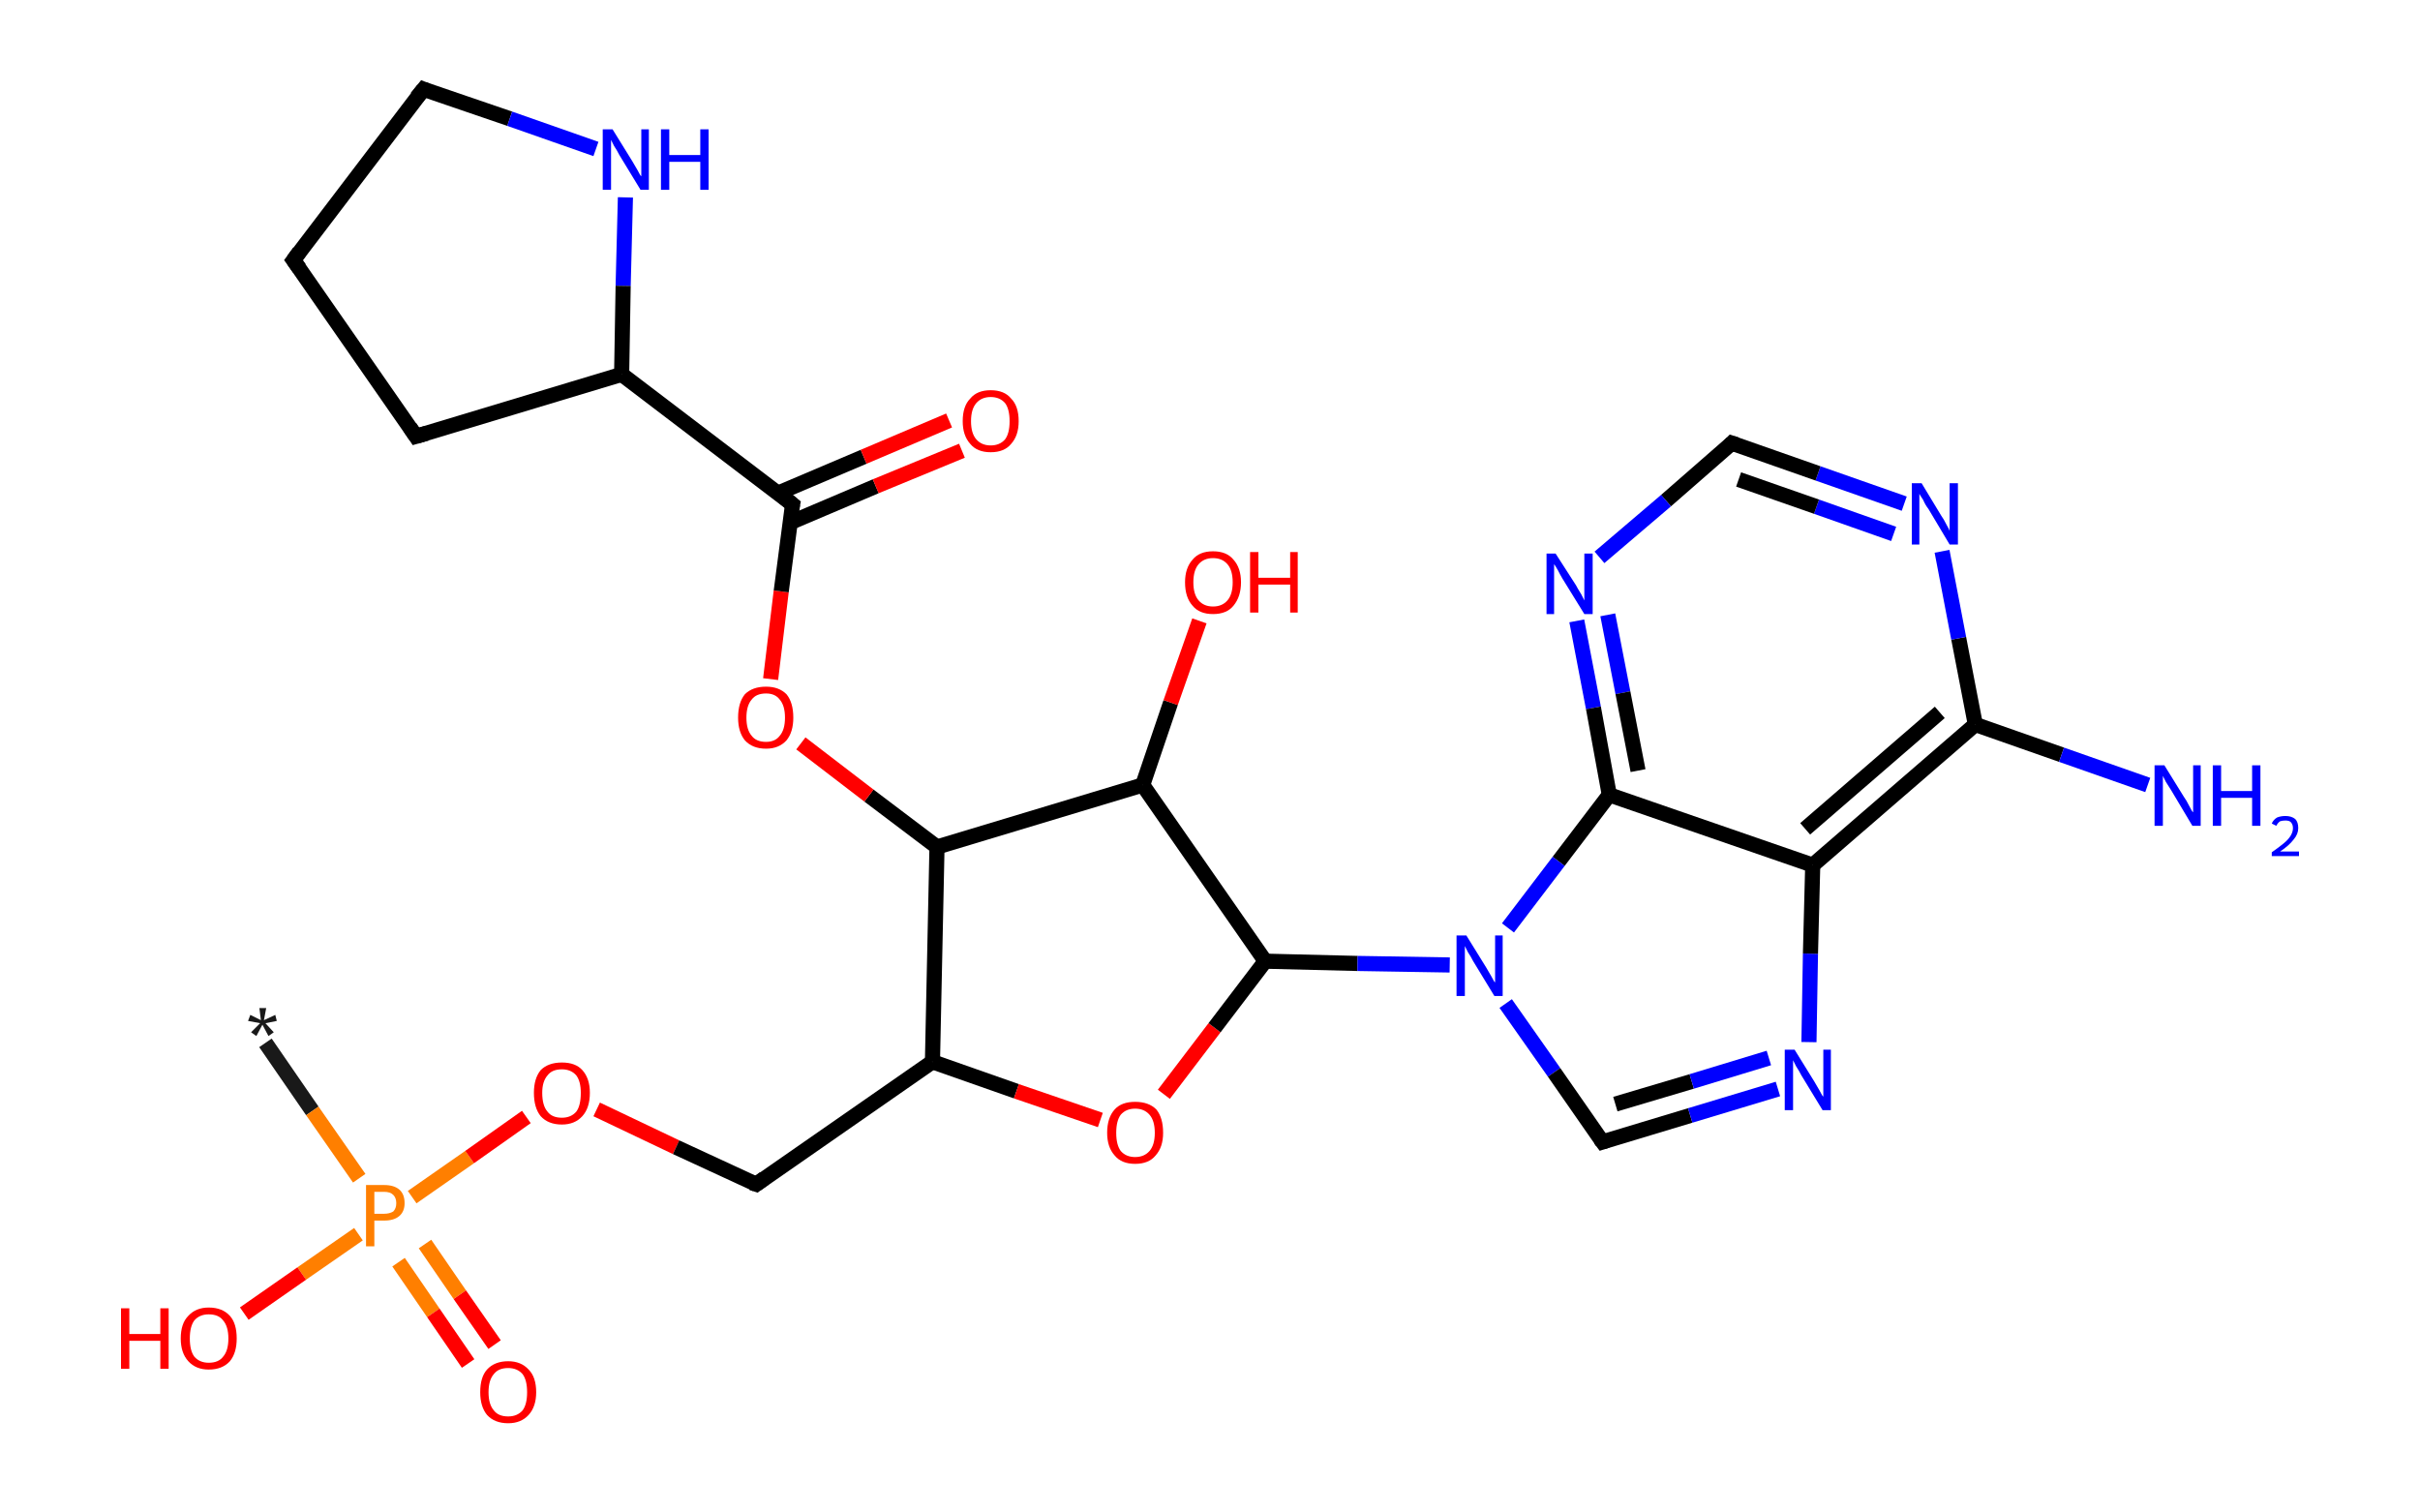 <?xml version='1.0' encoding='ASCII' standalone='yes'?>
<svg xmlns="http://www.w3.org/2000/svg" xmlns:rdkit="http://www.rdkit.org/xml" xmlns:xlink="http://www.w3.org/1999/xlink" version="1.1" baseProfile="full" xml:space="preserve" width="320px" height="200px" viewBox="0 0 320 200">
<!-- END OF HEADER -->
<rect style="opacity:1.0;fill:#FFFFFF;stroke:none" width="320.0" height="200.0" x="0.0" y="0.0"> </rect>
<path class="bond-0 atom-0 atom-1" d="M 35.1,137.9 L 41.3,146.9" style="fill:none;fill-rule:evenodd;stroke:#191919;stroke-width:2.0px;stroke-linecap:butt;stroke-linejoin:miter;stroke-opacity:1"/>
<path class="bond-0 atom-0 atom-1" d="M 41.3,146.9 L 47.5,155.8" style="fill:none;fill-rule:evenodd;stroke:#FF7F00;stroke-width:2.0px;stroke-linecap:butt;stroke-linejoin:miter;stroke-opacity:1"/>
<path class="bond-1 atom-1 atom-2" d="M 52.7,166.9 L 57.3,173.6" style="fill:none;fill-rule:evenodd;stroke:#FF7F00;stroke-width:2.0px;stroke-linecap:butt;stroke-linejoin:miter;stroke-opacity:1"/>
<path class="bond-1 atom-1 atom-2" d="M 57.3,173.6 L 61.9,180.3" style="fill:none;fill-rule:evenodd;stroke:#FF0000;stroke-width:2.0px;stroke-linecap:butt;stroke-linejoin:miter;stroke-opacity:1"/>
<path class="bond-1 atom-1 atom-2" d="M 56.2,164.5 L 60.8,171.2" style="fill:none;fill-rule:evenodd;stroke:#FF7F00;stroke-width:2.0px;stroke-linecap:butt;stroke-linejoin:miter;stroke-opacity:1"/>
<path class="bond-1 atom-1 atom-2" d="M 60.8,171.2 L 65.4,177.8" style="fill:none;fill-rule:evenodd;stroke:#FF0000;stroke-width:2.0px;stroke-linecap:butt;stroke-linejoin:miter;stroke-opacity:1"/>
<path class="bond-2 atom-1 atom-3" d="M 47.4,163.2 L 39.9,168.4" style="fill:none;fill-rule:evenodd;stroke:#FF7F00;stroke-width:2.0px;stroke-linecap:butt;stroke-linejoin:miter;stroke-opacity:1"/>
<path class="bond-2 atom-1 atom-3" d="M 39.9,168.4 L 32.3,173.7" style="fill:none;fill-rule:evenodd;stroke:#FF0000;stroke-width:2.0px;stroke-linecap:butt;stroke-linejoin:miter;stroke-opacity:1"/>
<path class="bond-3 atom-1 atom-4" d="M 54.5,158.3 L 62.1,153.0" style="fill:none;fill-rule:evenodd;stroke:#FF7F00;stroke-width:2.0px;stroke-linecap:butt;stroke-linejoin:miter;stroke-opacity:1"/>
<path class="bond-3 atom-1 atom-4" d="M 62.1,153.0 L 69.6,147.7" style="fill:none;fill-rule:evenodd;stroke:#FF0000;stroke-width:2.0px;stroke-linecap:butt;stroke-linejoin:miter;stroke-opacity:1"/>
<path class="bond-4 atom-4 atom-5" d="M 78.9,146.7 L 89.4,151.7" style="fill:none;fill-rule:evenodd;stroke:#FF0000;stroke-width:2.0px;stroke-linecap:butt;stroke-linejoin:miter;stroke-opacity:1"/>
<path class="bond-4 atom-4 atom-5" d="M 89.4,151.7 L 100.0,156.6" style="fill:none;fill-rule:evenodd;stroke:#000000;stroke-width:2.0px;stroke-linecap:butt;stroke-linejoin:miter;stroke-opacity:1"/>
<path class="bond-5 atom-5 atom-6" d="M 100.0,156.6 L 123.3,140.4" style="fill:none;fill-rule:evenodd;stroke:#000000;stroke-width:2.0px;stroke-linecap:butt;stroke-linejoin:miter;stroke-opacity:1"/>
<path class="bond-6 atom-6 atom-7" d="M 123.3,140.4 L 134.4,144.3" style="fill:none;fill-rule:evenodd;stroke:#000000;stroke-width:2.0px;stroke-linecap:butt;stroke-linejoin:miter;stroke-opacity:1"/>
<path class="bond-6 atom-6 atom-7" d="M 134.4,144.3 L 145.5,148.1" style="fill:none;fill-rule:evenodd;stroke:#FF0000;stroke-width:2.0px;stroke-linecap:butt;stroke-linejoin:miter;stroke-opacity:1"/>
<path class="bond-7 atom-7 atom-8" d="M 153.9,144.7 L 160.6,135.9" style="fill:none;fill-rule:evenodd;stroke:#FF0000;stroke-width:2.0px;stroke-linecap:butt;stroke-linejoin:miter;stroke-opacity:1"/>
<path class="bond-7 atom-7 atom-8" d="M 160.6,135.9 L 167.3,127.1" style="fill:none;fill-rule:evenodd;stroke:#000000;stroke-width:2.0px;stroke-linecap:butt;stroke-linejoin:miter;stroke-opacity:1"/>
<path class="bond-8 atom-8 atom-9" d="M 167.3,127.1 L 179.5,127.4" style="fill:none;fill-rule:evenodd;stroke:#000000;stroke-width:2.0px;stroke-linecap:butt;stroke-linejoin:miter;stroke-opacity:1"/>
<path class="bond-8 atom-8 atom-9" d="M 179.5,127.4 L 191.7,127.6" style="fill:none;fill-rule:evenodd;stroke:#0000FF;stroke-width:2.0px;stroke-linecap:butt;stroke-linejoin:miter;stroke-opacity:1"/>
<path class="bond-9 atom-9 atom-10" d="M 199.1,132.7 L 205.5,141.8" style="fill:none;fill-rule:evenodd;stroke:#0000FF;stroke-width:2.0px;stroke-linecap:butt;stroke-linejoin:miter;stroke-opacity:1"/>
<path class="bond-9 atom-9 atom-10" d="M 205.5,141.8 L 211.9,151.0" style="fill:none;fill-rule:evenodd;stroke:#000000;stroke-width:2.0px;stroke-linecap:butt;stroke-linejoin:miter;stroke-opacity:1"/>
<path class="bond-10 atom-10 atom-11" d="M 211.9,151.0 L 223.5,147.5" style="fill:none;fill-rule:evenodd;stroke:#000000;stroke-width:2.0px;stroke-linecap:butt;stroke-linejoin:miter;stroke-opacity:1"/>
<path class="bond-10 atom-10 atom-11" d="M 223.5,147.5 L 235.1,144.0" style="fill:none;fill-rule:evenodd;stroke:#0000FF;stroke-width:2.0px;stroke-linecap:butt;stroke-linejoin:miter;stroke-opacity:1"/>
<path class="bond-10 atom-10 atom-11" d="M 213.6,146.0 L 223.7,143.0" style="fill:none;fill-rule:evenodd;stroke:#000000;stroke-width:2.0px;stroke-linecap:butt;stroke-linejoin:miter;stroke-opacity:1"/>
<path class="bond-10 atom-10 atom-11" d="M 223.7,143.0 L 233.9,139.9" style="fill:none;fill-rule:evenodd;stroke:#0000FF;stroke-width:2.0px;stroke-linecap:butt;stroke-linejoin:miter;stroke-opacity:1"/>
<path class="bond-11 atom-11 atom-12" d="M 239.2,137.8 L 239.4,126.1" style="fill:none;fill-rule:evenodd;stroke:#0000FF;stroke-width:2.0px;stroke-linecap:butt;stroke-linejoin:miter;stroke-opacity:1"/>
<path class="bond-11 atom-11 atom-12" d="M 239.4,126.1 L 239.7,114.4" style="fill:none;fill-rule:evenodd;stroke:#000000;stroke-width:2.0px;stroke-linecap:butt;stroke-linejoin:miter;stroke-opacity:1"/>
<path class="bond-12 atom-12 atom-13" d="M 239.7,114.4 L 261.2,95.8" style="fill:none;fill-rule:evenodd;stroke:#000000;stroke-width:2.0px;stroke-linecap:butt;stroke-linejoin:miter;stroke-opacity:1"/>
<path class="bond-12 atom-12 atom-13" d="M 238.7,109.6 L 256.5,94.2" style="fill:none;fill-rule:evenodd;stroke:#000000;stroke-width:2.0px;stroke-linecap:butt;stroke-linejoin:miter;stroke-opacity:1"/>
<path class="bond-13 atom-13 atom-14" d="M 261.2,95.8 L 272.6,99.8" style="fill:none;fill-rule:evenodd;stroke:#000000;stroke-width:2.0px;stroke-linecap:butt;stroke-linejoin:miter;stroke-opacity:1"/>
<path class="bond-13 atom-13 atom-14" d="M 272.6,99.8 L 284.0,103.8" style="fill:none;fill-rule:evenodd;stroke:#0000FF;stroke-width:2.0px;stroke-linecap:butt;stroke-linejoin:miter;stroke-opacity:1"/>
<path class="bond-14 atom-13 atom-15" d="M 261.2,95.8 L 259.0,84.4" style="fill:none;fill-rule:evenodd;stroke:#000000;stroke-width:2.0px;stroke-linecap:butt;stroke-linejoin:miter;stroke-opacity:1"/>
<path class="bond-14 atom-13 atom-15" d="M 259.0,84.4 L 256.8,72.9" style="fill:none;fill-rule:evenodd;stroke:#0000FF;stroke-width:2.0px;stroke-linecap:butt;stroke-linejoin:miter;stroke-opacity:1"/>
<path class="bond-15 atom-15 atom-16" d="M 251.8,66.6 L 240.4,62.6" style="fill:none;fill-rule:evenodd;stroke:#0000FF;stroke-width:2.0px;stroke-linecap:butt;stroke-linejoin:miter;stroke-opacity:1"/>
<path class="bond-15 atom-15 atom-16" d="M 240.4,62.6 L 229.0,58.6" style="fill:none;fill-rule:evenodd;stroke:#000000;stroke-width:2.0px;stroke-linecap:butt;stroke-linejoin:miter;stroke-opacity:1"/>
<path class="bond-15 atom-15 atom-16" d="M 250.4,70.6 L 240.2,67.0" style="fill:none;fill-rule:evenodd;stroke:#0000FF;stroke-width:2.0px;stroke-linecap:butt;stroke-linejoin:miter;stroke-opacity:1"/>
<path class="bond-15 atom-15 atom-16" d="M 240.2,67.0 L 229.9,63.4" style="fill:none;fill-rule:evenodd;stroke:#000000;stroke-width:2.0px;stroke-linecap:butt;stroke-linejoin:miter;stroke-opacity:1"/>
<path class="bond-16 atom-16 atom-17" d="M 229.0,58.6 L 220.3,66.2" style="fill:none;fill-rule:evenodd;stroke:#000000;stroke-width:2.0px;stroke-linecap:butt;stroke-linejoin:miter;stroke-opacity:1"/>
<path class="bond-16 atom-16 atom-17" d="M 220.3,66.2 L 211.5,73.7" style="fill:none;fill-rule:evenodd;stroke:#0000FF;stroke-width:2.0px;stroke-linecap:butt;stroke-linejoin:miter;stroke-opacity:1"/>
<path class="bond-17 atom-17 atom-18" d="M 208.5,82.1 L 210.7,93.6" style="fill:none;fill-rule:evenodd;stroke:#0000FF;stroke-width:2.0px;stroke-linecap:butt;stroke-linejoin:miter;stroke-opacity:1"/>
<path class="bond-17 atom-17 atom-18" d="M 210.7,93.6 L 212.8,105.1" style="fill:none;fill-rule:evenodd;stroke:#000000;stroke-width:2.0px;stroke-linecap:butt;stroke-linejoin:miter;stroke-opacity:1"/>
<path class="bond-17 atom-17 atom-18" d="M 212.6,81.3 L 214.6,91.6" style="fill:none;fill-rule:evenodd;stroke:#0000FF;stroke-width:2.0px;stroke-linecap:butt;stroke-linejoin:miter;stroke-opacity:1"/>
<path class="bond-17 atom-17 atom-18" d="M 214.6,91.6 L 216.6,101.9" style="fill:none;fill-rule:evenodd;stroke:#000000;stroke-width:2.0px;stroke-linecap:butt;stroke-linejoin:miter;stroke-opacity:1"/>
<path class="bond-18 atom-8 atom-19" d="M 167.3,127.1 L 151.1,103.8" style="fill:none;fill-rule:evenodd;stroke:#000000;stroke-width:2.0px;stroke-linecap:butt;stroke-linejoin:miter;stroke-opacity:1"/>
<path class="bond-19 atom-19 atom-20" d="M 151.1,103.8 L 154.8,92.9" style="fill:none;fill-rule:evenodd;stroke:#000000;stroke-width:2.0px;stroke-linecap:butt;stroke-linejoin:miter;stroke-opacity:1"/>
<path class="bond-19 atom-19 atom-20" d="M 154.8,92.9 L 158.6,82.1" style="fill:none;fill-rule:evenodd;stroke:#FF0000;stroke-width:2.0px;stroke-linecap:butt;stroke-linejoin:miter;stroke-opacity:1"/>
<path class="bond-20 atom-19 atom-21" d="M 151.1,103.8 L 123.9,112.0" style="fill:none;fill-rule:evenodd;stroke:#000000;stroke-width:2.0px;stroke-linecap:butt;stroke-linejoin:miter;stroke-opacity:1"/>
<path class="bond-21 atom-21 atom-22" d="M 123.9,112.0 L 114.9,105.2" style="fill:none;fill-rule:evenodd;stroke:#000000;stroke-width:2.0px;stroke-linecap:butt;stroke-linejoin:miter;stroke-opacity:1"/>
<path class="bond-21 atom-21 atom-22" d="M 114.9,105.2 L 105.9,98.3" style="fill:none;fill-rule:evenodd;stroke:#FF0000;stroke-width:2.0px;stroke-linecap:butt;stroke-linejoin:miter;stroke-opacity:1"/>
<path class="bond-22 atom-22 atom-23" d="M 101.9,89.8 L 103.3,78.2" style="fill:none;fill-rule:evenodd;stroke:#FF0000;stroke-width:2.0px;stroke-linecap:butt;stroke-linejoin:miter;stroke-opacity:1"/>
<path class="bond-22 atom-22 atom-23" d="M 103.3,78.2 L 104.8,66.7" style="fill:none;fill-rule:evenodd;stroke:#000000;stroke-width:2.0px;stroke-linecap:butt;stroke-linejoin:miter;stroke-opacity:1"/>
<path class="bond-23 atom-23 atom-24" d="M 104.5,69.1 L 115.8,64.3" style="fill:none;fill-rule:evenodd;stroke:#000000;stroke-width:2.0px;stroke-linecap:butt;stroke-linejoin:miter;stroke-opacity:1"/>
<path class="bond-23 atom-23 atom-24" d="M 115.8,64.3 L 127.2,59.6" style="fill:none;fill-rule:evenodd;stroke:#FF0000;stroke-width:2.0px;stroke-linecap:butt;stroke-linejoin:miter;stroke-opacity:1"/>
<path class="bond-23 atom-23 atom-24" d="M 102.9,65.2 L 114.2,60.4" style="fill:none;fill-rule:evenodd;stroke:#000000;stroke-width:2.0px;stroke-linecap:butt;stroke-linejoin:miter;stroke-opacity:1"/>
<path class="bond-23 atom-23 atom-24" d="M 114.2,60.4 L 125.5,55.6" style="fill:none;fill-rule:evenodd;stroke:#FF0000;stroke-width:2.0px;stroke-linecap:butt;stroke-linejoin:miter;stroke-opacity:1"/>
<path class="bond-24 atom-23 atom-25" d="M 104.8,66.7 L 82.2,49.5" style="fill:none;fill-rule:evenodd;stroke:#000000;stroke-width:2.0px;stroke-linecap:butt;stroke-linejoin:miter;stroke-opacity:1"/>
<path class="bond-25 atom-25 atom-26" d="M 82.2,49.5 L 55.0,57.7" style="fill:none;fill-rule:evenodd;stroke:#000000;stroke-width:2.0px;stroke-linecap:butt;stroke-linejoin:miter;stroke-opacity:1"/>
<path class="bond-26 atom-26 atom-27" d="M 55.0,57.7 L 38.8,34.4" style="fill:none;fill-rule:evenodd;stroke:#000000;stroke-width:2.0px;stroke-linecap:butt;stroke-linejoin:miter;stroke-opacity:1"/>
<path class="bond-27 atom-27 atom-28" d="M 38.8,34.4 L 56.0,11.8" style="fill:none;fill-rule:evenodd;stroke:#000000;stroke-width:2.0px;stroke-linecap:butt;stroke-linejoin:miter;stroke-opacity:1"/>
<path class="bond-28 atom-28 atom-29" d="M 56.0,11.8 L 67.4,15.7" style="fill:none;fill-rule:evenodd;stroke:#000000;stroke-width:2.0px;stroke-linecap:butt;stroke-linejoin:miter;stroke-opacity:1"/>
<path class="bond-28 atom-28 atom-29" d="M 67.4,15.7 L 78.8,19.7" style="fill:none;fill-rule:evenodd;stroke:#0000FF;stroke-width:2.0px;stroke-linecap:butt;stroke-linejoin:miter;stroke-opacity:1"/>
<path class="bond-29 atom-21 atom-6" d="M 123.9,112.0 L 123.3,140.4" style="fill:none;fill-rule:evenodd;stroke:#000000;stroke-width:2.0px;stroke-linecap:butt;stroke-linejoin:miter;stroke-opacity:1"/>
<path class="bond-30 atom-29 atom-25" d="M 82.7,26.1 L 82.4,37.8" style="fill:none;fill-rule:evenodd;stroke:#0000FF;stroke-width:2.0px;stroke-linecap:butt;stroke-linejoin:miter;stroke-opacity:1"/>
<path class="bond-30 atom-29 atom-25" d="M 82.4,37.8 L 82.2,49.5" style="fill:none;fill-rule:evenodd;stroke:#000000;stroke-width:2.0px;stroke-linecap:butt;stroke-linejoin:miter;stroke-opacity:1"/>
<path class="bond-31 atom-18 atom-9" d="M 212.8,105.1 L 206.1,113.9" style="fill:none;fill-rule:evenodd;stroke:#000000;stroke-width:2.0px;stroke-linecap:butt;stroke-linejoin:miter;stroke-opacity:1"/>
<path class="bond-31 atom-18 atom-9" d="M 206.1,113.9 L 199.4,122.7" style="fill:none;fill-rule:evenodd;stroke:#0000FF;stroke-width:2.0px;stroke-linecap:butt;stroke-linejoin:miter;stroke-opacity:1"/>
<path class="bond-32 atom-18 atom-12" d="M 212.8,105.1 L 239.7,114.4" style="fill:none;fill-rule:evenodd;stroke:#000000;stroke-width:2.0px;stroke-linecap:butt;stroke-linejoin:miter;stroke-opacity:1"/>
<path d="M 99.4,156.4 L 100.0,156.6 L 101.1,155.8" style="fill:none;stroke:#000000;stroke-width:2.0px;stroke-linecap:butt;stroke-linejoin:miter;stroke-opacity:1;"/>
<path d="M 211.6,150.6 L 211.9,151.0 L 212.5,150.8" style="fill:none;stroke:#000000;stroke-width:2.0px;stroke-linecap:butt;stroke-linejoin:miter;stroke-opacity:1;"/>
<path d="M 229.6,58.8 L 229.0,58.6 L 228.6,59.0" style="fill:none;stroke:#000000;stroke-width:2.0px;stroke-linecap:butt;stroke-linejoin:miter;stroke-opacity:1;"/>
<path d="M 104.7,67.2 L 104.8,66.7 L 103.7,65.8" style="fill:none;stroke:#000000;stroke-width:2.0px;stroke-linecap:butt;stroke-linejoin:miter;stroke-opacity:1;"/>
<path d="M 56.4,57.3 L 55.0,57.7 L 54.2,56.5" style="fill:none;stroke:#000000;stroke-width:2.0px;stroke-linecap:butt;stroke-linejoin:miter;stroke-opacity:1;"/>
<path d="M 39.6,35.5 L 38.8,34.4 L 39.6,33.3" style="fill:none;stroke:#000000;stroke-width:2.0px;stroke-linecap:butt;stroke-linejoin:miter;stroke-opacity:1;"/>
<path d="M 55.1,12.9 L 56.0,11.8 L 56.5,12.0" style="fill:none;stroke:#000000;stroke-width:2.0px;stroke-linecap:butt;stroke-linejoin:miter;stroke-opacity:1;"/>
<path class="atom-0" d="M 33.2 136.5 L 34.4 135.3 L 32.8 135.0 L 33.1 134.2 L 34.5 134.9 L 34.3 133.3 L 35.2 133.3 L 34.9 134.9 L 36.4 134.2 L 36.6 135.0 L 35.1 135.3 L 36.2 136.5 L 35.5 137.0 L 34.7 135.5 L 33.9 137.0 L 33.2 136.5 " fill="#191919"/>
<path class="atom-1" d="M 50.8 156.7 Q 52.1 156.7, 52.8 157.3 Q 53.5 157.9, 53.5 159.1 Q 53.5 160.2, 52.8 160.8 Q 52.1 161.4, 50.8 161.4 L 49.5 161.4 L 49.5 164.8 L 48.4 164.8 L 48.4 156.7 L 50.8 156.7 M 50.8 160.5 Q 51.5 160.5, 52.0 160.2 Q 52.4 159.8, 52.4 159.1 Q 52.4 158.4, 52.0 158.0 Q 51.6 157.6, 50.8 157.6 L 49.5 157.6 L 49.5 160.5 L 50.8 160.5 " fill="#FF7F00"/>
<path class="atom-2" d="M 63.5 184.1 Q 63.5 182.1, 64.4 181.1 Q 65.4 180.0, 67.2 180.0 Q 68.9 180.0, 69.9 181.1 Q 70.9 182.1, 70.9 184.1 Q 70.9 186.0, 69.9 187.1 Q 68.9 188.2, 67.2 188.2 Q 65.4 188.2, 64.4 187.1 Q 63.5 186.0, 63.5 184.1 M 67.2 187.3 Q 68.4 187.3, 69.1 186.5 Q 69.7 185.7, 69.7 184.1 Q 69.7 182.5, 69.1 181.7 Q 68.4 180.9, 67.2 180.9 Q 65.9 180.9, 65.3 181.7 Q 64.6 182.5, 64.6 184.1 Q 64.6 185.7, 65.3 186.5 Q 65.9 187.3, 67.2 187.3 " fill="#FF0000"/>
<path class="atom-3" d="M 16.0 173.0 L 17.1 173.0 L 17.1 176.4 L 21.2 176.4 L 21.2 173.0 L 22.3 173.0 L 22.3 181.0 L 21.2 181.0 L 21.2 177.3 L 17.1 177.3 L 17.1 181.0 L 16.0 181.0 L 16.0 173.0 " fill="#FF0000"/>
<path class="atom-3" d="M 23.9 177.0 Q 23.9 175.0, 24.9 174.0 Q 25.9 172.9, 27.6 172.9 Q 29.4 172.9, 30.4 174.0 Q 31.3 175.0, 31.3 177.0 Q 31.3 178.9, 30.4 180.0 Q 29.4 181.1, 27.6 181.1 Q 25.9 181.1, 24.9 180.0 Q 23.9 178.9, 23.9 177.0 M 27.6 180.2 Q 28.9 180.2, 29.5 179.4 Q 30.2 178.6, 30.2 177.0 Q 30.2 175.4, 29.5 174.6 Q 28.9 173.8, 27.6 173.8 Q 26.4 173.8, 25.7 174.6 Q 25.1 175.4, 25.1 177.0 Q 25.1 178.6, 25.7 179.4 Q 26.4 180.2, 27.6 180.2 " fill="#FF0000"/>
<path class="atom-4" d="M 70.6 144.5 Q 70.6 142.6, 71.5 141.5 Q 72.5 140.5, 74.3 140.5 Q 76.1 140.5, 77.0 141.5 Q 78.0 142.6, 78.0 144.5 Q 78.0 146.5, 77.0 147.6 Q 76.0 148.7, 74.3 148.7 Q 72.5 148.7, 71.5 147.6 Q 70.6 146.5, 70.6 144.5 M 74.3 147.8 Q 75.5 147.8, 76.2 147.0 Q 76.8 146.2, 76.8 144.5 Q 76.8 143.0, 76.2 142.2 Q 75.5 141.4, 74.3 141.4 Q 73.0 141.4, 72.4 142.2 Q 71.7 143.0, 71.7 144.5 Q 71.7 146.2, 72.4 147.0 Q 73.0 147.8, 74.3 147.8 " fill="#FF0000"/>
<path class="atom-7" d="M 146.4 149.8 Q 146.4 147.8, 147.4 146.7 Q 148.3 145.7, 150.1 145.7 Q 151.9 145.7, 152.9 146.7 Q 153.8 147.8, 153.8 149.8 Q 153.8 151.7, 152.8 152.8 Q 151.9 153.9, 150.1 153.9 Q 148.3 153.9, 147.4 152.8 Q 146.4 151.7, 146.4 149.8 M 150.1 153.0 Q 151.3 153.0, 152.0 152.2 Q 152.7 151.4, 152.7 149.8 Q 152.7 148.2, 152.0 147.4 Q 151.3 146.6, 150.1 146.6 Q 148.9 146.6, 148.2 147.4 Q 147.6 148.2, 147.6 149.8 Q 147.6 151.4, 148.2 152.2 Q 148.9 153.0, 150.1 153.0 " fill="#FF0000"/>
<path class="atom-9" d="M 193.9 123.7 L 196.5 127.9 Q 196.8 128.4, 197.2 129.1 Q 197.6 129.9, 197.7 129.9 L 197.7 123.7 L 198.7 123.7 L 198.7 131.7 L 197.6 131.7 L 194.8 127.1 Q 194.5 126.5, 194.1 125.9 Q 193.8 125.3, 193.7 125.1 L 193.7 131.7 L 192.6 131.7 L 192.6 123.7 L 193.9 123.7 " fill="#0000FF"/>
<path class="atom-11" d="M 237.3 138.8 L 239.9 143.0 Q 240.2 143.5, 240.6 144.2 Q 241.0 145.0, 241.1 145.0 L 241.1 138.8 L 242.1 138.8 L 242.1 146.8 L 241.0 146.8 L 238.2 142.2 Q 237.9 141.6, 237.5 141.0 Q 237.2 140.4, 237.1 140.2 L 237.1 146.8 L 236.0 146.8 L 236.0 138.8 L 237.3 138.8 " fill="#0000FF"/>
<path class="atom-14" d="M 286.2 101.2 L 288.8 105.4 Q 289.1 105.8, 289.5 106.6 Q 289.9 107.4, 290.0 107.4 L 290.0 101.2 L 291.0 101.2 L 291.0 109.2 L 289.9 109.2 L 287.1 104.5 Q 286.8 104.0, 286.4 103.4 Q 286.1 102.8, 286.0 102.6 L 286.0 109.2 L 284.9 109.2 L 284.9 101.2 L 286.2 101.2 " fill="#0000FF"/>
<path class="atom-14" d="M 292.6 101.2 L 293.7 101.2 L 293.7 104.6 L 297.8 104.6 L 297.8 101.2 L 298.9 101.2 L 298.9 109.2 L 297.8 109.2 L 297.8 105.5 L 293.7 105.5 L 293.7 109.2 L 292.6 109.2 L 292.6 101.2 " fill="#0000FF"/>
<path class="atom-14" d="M 300.4 108.9 Q 300.6 108.4, 301.1 108.1 Q 301.6 107.9, 302.2 107.9 Q 303.0 107.9, 303.5 108.3 Q 303.9 108.7, 303.9 109.5 Q 303.9 110.3, 303.3 111.0 Q 302.7 111.8, 301.5 112.6 L 304.0 112.6 L 304.0 113.2 L 300.4 113.2 L 300.4 112.7 Q 301.4 112.0, 302.0 111.5 Q 302.6 111.0, 302.9 110.5 Q 303.2 110.0, 303.2 109.5 Q 303.2 109.0, 302.9 108.7 Q 302.7 108.5, 302.2 108.5 Q 301.8 108.5, 301.5 108.6 Q 301.2 108.8, 301.0 109.2 L 300.4 108.9 " fill="#0000FF"/>
<path class="atom-15" d="M 254.1 63.9 L 256.7 68.2 Q 257.0 68.6, 257.4 69.4 Q 257.8 70.1, 257.8 70.2 L 257.8 63.9 L 258.9 63.9 L 258.9 72.0 L 257.8 72.0 L 255.0 67.3 Q 254.6 66.8, 254.3 66.1 Q 253.9 65.5, 253.8 65.3 L 253.8 72.0 L 252.8 72.0 L 252.8 63.9 L 254.1 63.9 " fill="#0000FF"/>
<path class="atom-17" d="M 205.7 73.2 L 208.4 77.4 Q 208.6 77.8, 209.1 78.6 Q 209.5 79.4, 209.5 79.4 L 209.5 73.2 L 210.6 73.2 L 210.6 81.2 L 209.5 81.2 L 206.6 76.5 Q 206.3 76.0, 206.0 75.4 Q 205.6 74.7, 205.5 74.6 L 205.5 81.2 L 204.5 81.2 L 204.5 73.2 L 205.7 73.2 " fill="#0000FF"/>
<path class="atom-20" d="M 156.7 77.0 Q 156.7 75.1, 157.7 74.0 Q 158.6 72.9, 160.4 72.9 Q 162.2 72.9, 163.1 74.0 Q 164.1 75.1, 164.1 77.0 Q 164.1 78.9, 163.1 80.1 Q 162.2 81.2, 160.4 81.2 Q 158.6 81.2, 157.7 80.1 Q 156.7 79.0, 156.7 77.0 M 160.4 80.2 Q 161.6 80.2, 162.3 79.4 Q 163.0 78.6, 163.0 77.0 Q 163.0 75.4, 162.3 74.6 Q 161.6 73.8, 160.4 73.8 Q 159.2 73.8, 158.5 74.6 Q 157.8 75.4, 157.8 77.0 Q 157.8 78.6, 158.5 79.4 Q 159.2 80.2, 160.4 80.2 " fill="#FF0000"/>
<path class="atom-20" d="M 165.3 73.0 L 166.4 73.0 L 166.4 76.4 L 170.6 76.4 L 170.6 73.0 L 171.6 73.0 L 171.6 81.0 L 170.6 81.0 L 170.6 77.3 L 166.4 77.3 L 166.4 81.0 L 165.3 81.0 L 165.3 73.0 " fill="#FF0000"/>
<path class="atom-22" d="M 97.6 94.9 Q 97.6 92.9, 98.5 91.8 Q 99.5 90.8, 101.3 90.8 Q 103.0 90.8, 104.0 91.8 Q 104.9 92.9, 104.9 94.9 Q 104.9 96.8, 104.0 97.9 Q 103.0 99.0, 101.3 99.0 Q 99.5 99.0, 98.5 97.9 Q 97.6 96.8, 97.6 94.9 M 101.3 98.1 Q 102.5 98.1, 103.1 97.3 Q 103.8 96.5, 103.8 94.9 Q 103.8 93.3, 103.1 92.5 Q 102.5 91.7, 101.3 91.7 Q 100.0 91.7, 99.4 92.5 Q 98.7 93.3, 98.7 94.9 Q 98.7 96.5, 99.4 97.3 Q 100.0 98.1, 101.3 98.1 " fill="#FF0000"/>
<path class="atom-24" d="M 127.3 55.7 Q 127.3 53.7, 128.3 52.7 Q 129.2 51.6, 131.0 51.6 Q 132.8 51.6, 133.7 52.7 Q 134.7 53.7, 134.7 55.7 Q 134.7 57.6, 133.7 58.7 Q 132.8 59.8, 131.0 59.8 Q 129.2 59.8, 128.3 58.7 Q 127.3 57.6, 127.3 55.7 M 131.0 58.9 Q 132.2 58.9, 132.9 58.1 Q 133.5 57.3, 133.5 55.7 Q 133.5 54.1, 132.9 53.3 Q 132.2 52.5, 131.0 52.5 Q 129.8 52.5, 129.1 53.3 Q 128.4 54.1, 128.4 55.7 Q 128.4 57.3, 129.1 58.1 Q 129.8 58.9, 131.0 58.9 " fill="#FF0000"/>
<path class="atom-29" d="M 81.0 17.1 L 83.6 21.3 Q 83.9 21.8, 84.3 22.5 Q 84.7 23.3, 84.8 23.3 L 84.8 17.1 L 85.8 17.1 L 85.8 25.1 L 84.7 25.1 L 81.9 20.5 Q 81.6 19.9, 81.2 19.3 Q 80.9 18.7, 80.8 18.5 L 80.8 25.1 L 79.7 25.1 L 79.7 17.1 L 81.0 17.1 " fill="#0000FF"/>
<path class="atom-29" d="M 87.4 17.1 L 88.5 17.1 L 88.5 20.5 L 92.6 20.5 L 92.6 17.1 L 93.7 17.1 L 93.7 25.1 L 92.6 25.1 L 92.6 21.4 L 88.5 21.4 L 88.5 25.1 L 87.4 25.1 L 87.4 17.1 " fill="#0000FF"/>
</svg>
